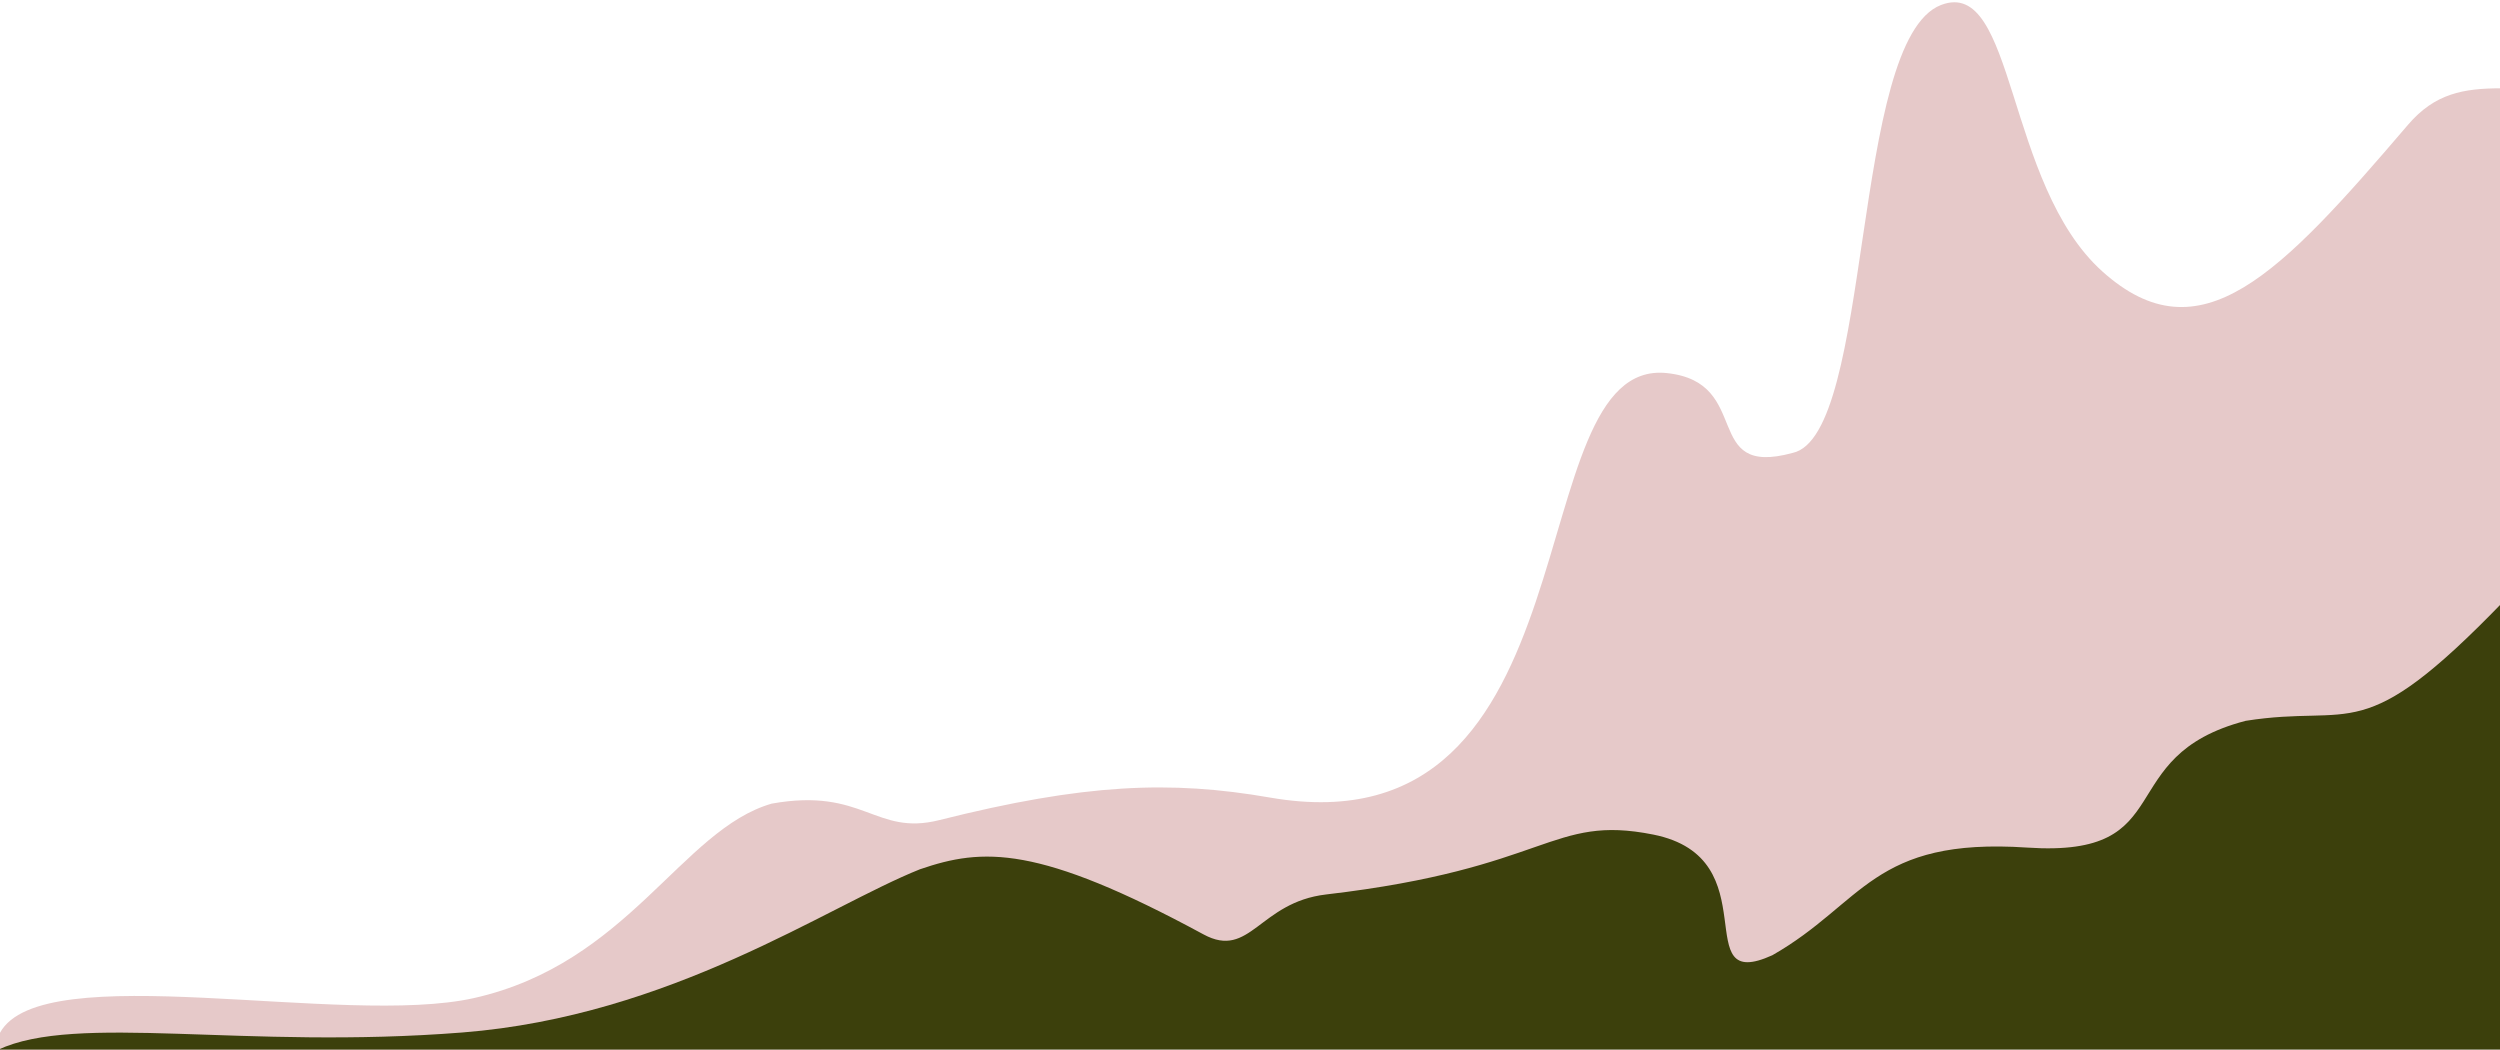 <svg class="wineLineBig" width="1310" height="550" viewBox="0 5.867 1440 602.882" fill="none" xmlns="http://www.w3.org/2000/svg">
  <path d="M 273 579.907 C 197.874 596.789 24 555.907 0 599.907 L 0 610.308 L 1440 607.354 L 1440.985 55.876 C 1418.985 55.876 1402.5 58.773 1387 76.907 C 1312.96 163.507 1267.23 211.846 1211 161.408 C 1154.77 110.97 1161.04 -8.751 1118 7.907 C 1065.8 28.113 1079 255.908 1032.5 265.907 C 979.5 280.407 1010.2 225.1 960 219.907 C 873 210.907 922.457 497.617 731.5 464.407 C 674 454.407 624.5 456.408 541 477.408 C 504 486.713 497.5 458.407 444.5 467.907 C 392.5 482.907 362 559.907 273 579.907 Z" fill="#E6C9C9" stroke="transparent"/>
  <path d="M 266.341 599.727 C 140.082 609.727 44.346 588.357 -1.207 609.727 L 1441.747 609.727 L 1441.747 351.727 C 1359.579 436.727 1356.573 410.227 1293.443 420.227 C 1215.283 440.727 1256.869 499.227 1167.686 493.227 C 1078.503 487.227 1073.493 525.227 1020.885 555.227 C 971.284 577.727 1019.883 499.227 952.245 485.727 C 893.159 473.933 892.597 505.207 763.859 520.227 C 725.28 524.727 720.13 557.807 693.215 543.227 C 597.705 491.485 566.054 493.303 529.88 505.727 C 476.289 527.094 386.797 590.187 266.341 599.727 Z" fill="#3c400c" style=""/>
</svg>